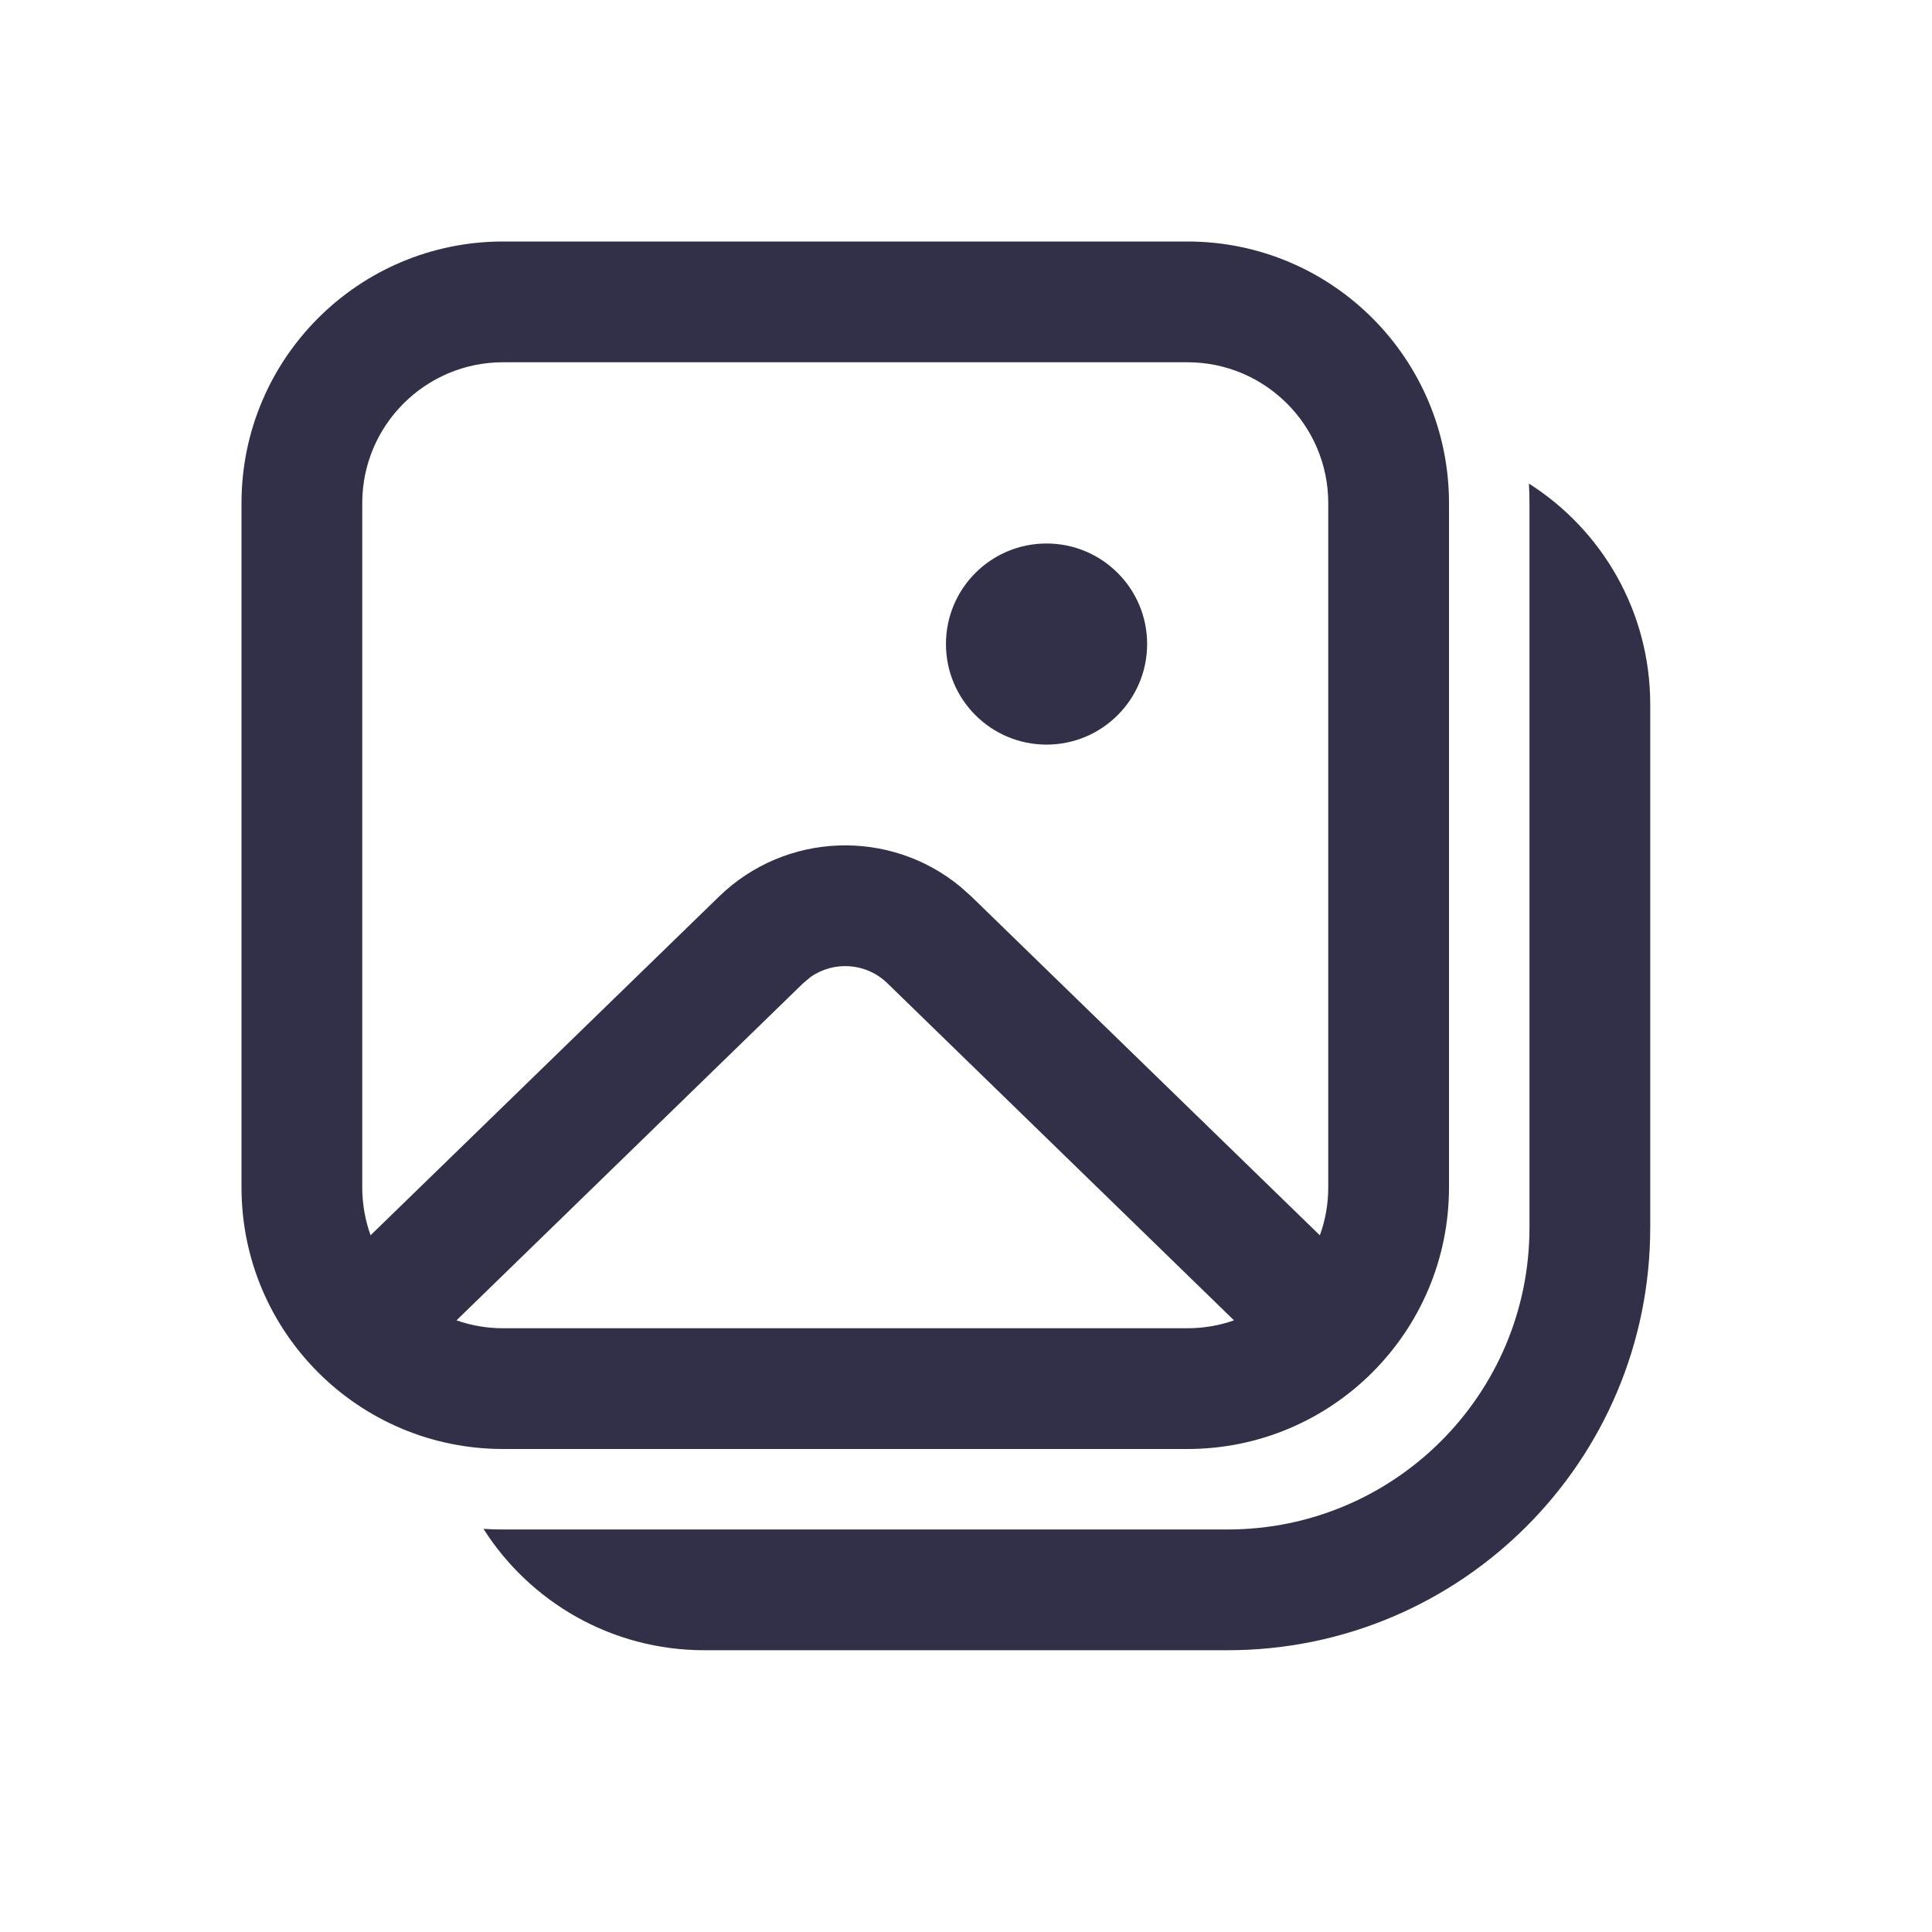 <svg width="32" height="32" viewBox="0 0 32 32" fill="none" xmlns="http://www.w3.org/2000/svg">
<path d="M25.324 8.01C26.532 8.777 27.333 10.128 27.333 11.667V20.333C27.333 24.199 24.199 27.333 20.333 27.333H11.667C10.128 27.333 8.777 26.532 8.008 25.323L8.171 25.331L8.333 25.333H20.333C23.095 25.333 25.333 23.095 25.333 20.333V8.333C25.333 8.225 25.33 8.117 25.324 8.01ZM19.667 4C22.06 4 24 5.94 24 8.333V19.667C24 22.06 22.06 24 19.667 24H8.333C5.94 24 4 22.06 4 19.667V8.333C4 5.94 5.94 4 8.333 4H19.667ZM13.425 16.183L13.303 16.285L7.561 21.869C7.802 21.954 8.063 22 8.333 22H19.667C19.938 22 20.198 21.954 20.439 21.869L14.697 16.285C14.348 15.945 13.812 15.911 13.425 16.183ZM19.667 6H8.333C7.045 6 6 7.045 6 8.333V19.667C6 19.945 6.049 20.212 6.138 20.46L11.908 14.851C13.015 13.775 14.743 13.722 15.911 14.69L16.091 14.851L21.861 20.461C21.951 20.213 22 19.945 22 19.667V8.333C22 7.045 20.955 6 19.667 6ZM17.334 9.002C18.254 9.002 19 9.747 19 10.667C19 11.587 18.254 12.333 17.334 12.333C16.414 12.333 15.668 11.587 15.668 10.667C15.668 9.747 16.414 9.002 17.334 9.002Z" fill="#313048"/>
</svg>

